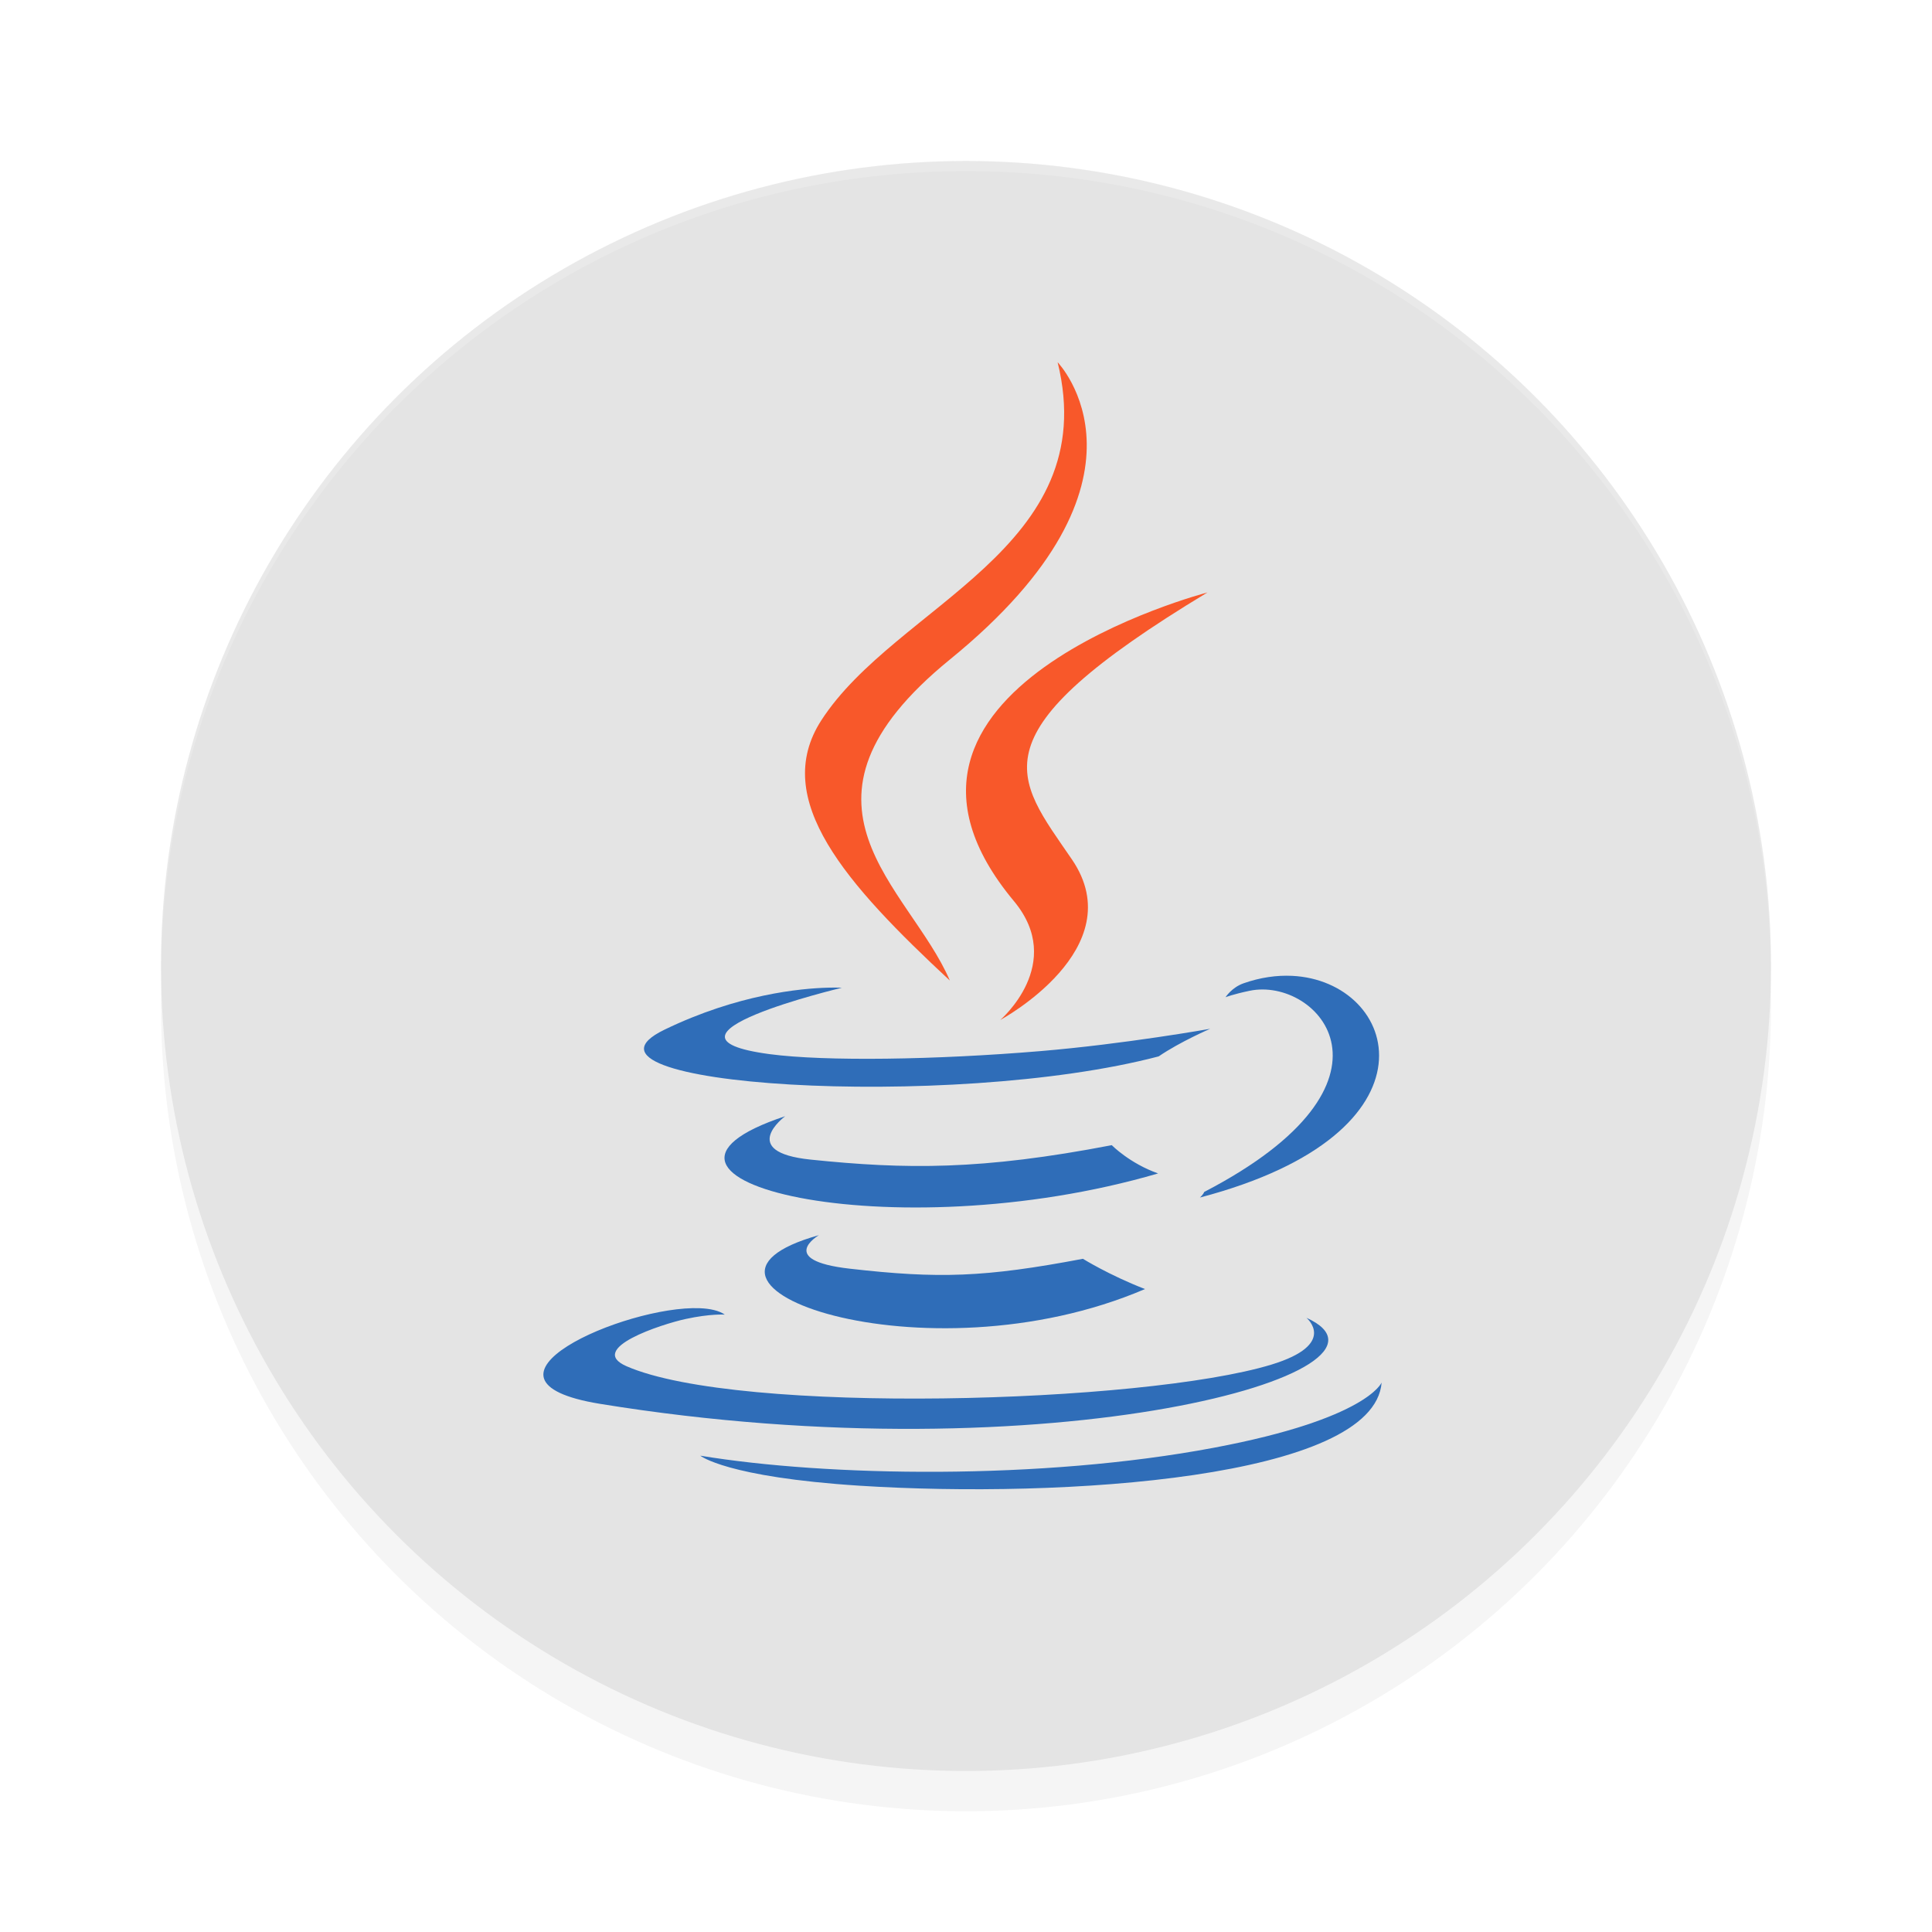 <?xml version="1.0" encoding="UTF-8" standalone="no"?>
<svg
   xmlns:dc="http://purl.org/dc/elements/1.1/"
   xmlns:cc="http://creativecommons.org/ns#"
   xmlns:rdf="http://www.w3.org/1999/02/22-rdf-syntax-ns#"
   xmlns:svg="http://www.w3.org/2000/svg"
   xmlns="http://www.w3.org/2000/svg"
   xmlns:sodipodi="http://sodipodi.sourceforge.net/DTD/sodipodi-0.dtd"
   xmlns:inkscape="http://www.inkscape.org/namespaces/inkscape"
   width="192"
   height="192"
   version="1"
   id="svg46"
   sodipodi:docname="apps_java_editor.svg"
   inkscape:version="0.92.3 (2405546, 2018-03-11)">
  <defs
     id="defs50">
    <filter
       inkscape:collect="always"
       style="color-interpolation-filters:sRGB"
       id="filter965"
       x="-0.048"
       width="1.096"
       y="-0.048"
       height="1.096">
      <feGaussianBlur
         inkscape:collect="always"
         stdDeviation="3.2"
         id="feGaussianBlur967" />
    </filter>
  </defs>
  <sodipodi:namedview
     pagecolor="#ffffff"
     bordercolor="#666666"
     borderopacity="1"
     objecttolerance="10"
     gridtolerance="10"
     guidetolerance="10"
     inkscape:pageopacity="0"
     inkscape:pageshadow="2"
     inkscape:window-width="1920"
     inkscape:window-height="1018"
     id="namedview48"
     showgrid="false"
     inkscape:zoom="1"
     inkscape:cx="100.91901"
     inkscape:cy="114.8706"
     inkscape:window-x="0"
     inkscape:window-y="32"
     inkscape:window-maximized="1"
     inkscape:current-layer="svg46">
    <inkscape:grid
       type="xygrid"
       id="grid1058" />
  </sodipodi:namedview>
  <circle
     style="opacity:0.2;fill:#000000;fill-opacity:1;stroke-width:4;filter:url(#filter965)"
     id="circle947"
     r="80"
     cy="100"
     cx="96" />
  <circle
     cx="96"
     cy="96"
     r="80"
     id="circle2"
     style="fill:#e4e4e4;fill-opacity:1;stroke-width:4" />
  <path
     inkscape:connector-curvature="0"
     style="opacity:0.2;fill:#ffffff;stroke-width:4"
     d="m 96,16 c -44.316,0 -79.992,35.68 -79.992,80 0,0.335 0.002,0.667 0,1 C 16.008,52.68 51.684,17 96,17 c 44.316,0 79.992,35.68 79.992,80 -0.002,-0.333 0,-0.665 0,-1 C 175.992,51.68 140.316,16 96,16 Z"
     id="path4" />
  <path
     style="fill:#2f6db8;fill-opacity:1;stroke-width:1.918"
     d="m 81.384,122.749 c 0,0 -4.277,2.49 3.048,3.33 8.876,1.013 13.411,0.867 23.189,-0.981 0,0 2.576,1.611 6.167,3.007 -21.927,9.394 -49.625,-0.544 -32.404,-5.356 z"
     id="path24"
     inkscape:connector-curvature="0" />
  <path
     style="fill:#2f6db8;fill-opacity:1;stroke-width:1.918"
     d="m 78.026,110.93 c 0,0 -4.798,3.553 2.532,4.31 9.482,0.979 16.967,1.059 29.927,-1.435 0,0 1.788,1.817 4.605,2.809 -26.507,7.753 -56.029,0.61 -37.065,-5.685 z"
     id="path26"
     inkscape:connector-curvature="0" />
  <path
     style="fill:#f8582a;fill-opacity:1;stroke-width:1.889"
     d="m 105.106,36 c 4.55,18.492 -16.054,24.078 -23.49,35.594 -5.064,7.845 2.487,16.275 12.779,25.852 C 90.381,88.088 76.771,79.901 94.402,65.539 116.388,47.642 105.106,36 105.106,36 Z"
     id="path1062"
     inkscape:connector-curvature="0" />
  <path
     style="fill:#f8582a;fill-opacity:1;stroke-width:1.88"
     d="m 120,58.875 c 2.3e-4,0 -36.83,9.571 -19.241,30.672 5.192,6.222 -1.358,11.82 -1.358,11.82 0,0 13.179,-7.083 7.129,-15.953 C 100.877,77.146 96.538,73.041 120,58.875 Z"
     id="path28"
     inkscape:connector-curvature="0" />
  <path
     style="fill:#2f6db8;fill-opacity:1;stroke-width:1.918"
     d="m 128.401,96.978 c -1.511,-0.072 -3.143,0.153 -4.82,0.742 -1.177,0.416 -1.789,1.383 -1.789,1.383 0,0 0.74,-0.295 2.398,-0.641 6.782,-1.413 16.499,9.075 -4.516,19.992 -0.097,0.26 -0.422,0.555 -0.422,0.555 24.553,-6.454 19.728,-21.524 9.148,-22.031 z"
     id="path1056"
     inkscape:connector-curvature="0" />
  <path
     style="fill:#2f6db8;fill-opacity:1;stroke-width:1.918"
     d="m 82.274,98.154 c -2.679,0.07 -8.945,0.646 -16.234,4.172 -11.498,5.559 28.435,8.094 49.109,2.656 2.149,-1.467 5.117,-2.742 5.117,-2.742 0,0 -8.458,1.512 -16.883,2.219 -10.312,0.865 -21.369,1.04 -26.922,0.297 -13.147,-1.758 7.203,-6.594 7.203,-6.594 0,0 -0.498,-0.031 -1.391,-0.008 z"
     id="path1054"
     inkscape:connector-curvature="0" />
  <path
     style="fill:#2f6db8;fill-opacity:1;stroke-width:1.929"
     d="m 69.533,130.008 c -7.432,-0.287 -24.299,7.161 -9.894,9.506 44.895,7.299 81.837,-3.284 70.192,-8.554 0,0 3.184,2.625 -3.499,4.659 -12.708,3.86 -52.9,5.028 -64.064,0.157 -4.01,-1.752 3.51,-4.185 5.877,-4.698 2.468,-0.536 3.884,-0.433 3.884,-0.433 -0.558,-0.394 -1.433,-0.596 -2.495,-0.637 z"
     id="path1052"
     inkscape:connector-curvature="0" />
  <path
     inkscape:connector-curvature="0"
     style="fill:#2f6db8;fill-opacity:1;stroke-width:1.918"
     d="m 137.305,137.391 c 0,0 -1.413,3.614 -16.672,6.484 -17.215,3.241 -38.448,2.868 -51.039,0.789 0,0 2.574,2.131 15.828,2.984 20.167,1.289 51.15,-0.714 51.883,-10.258 z"
     id="path30" />
</svg>
